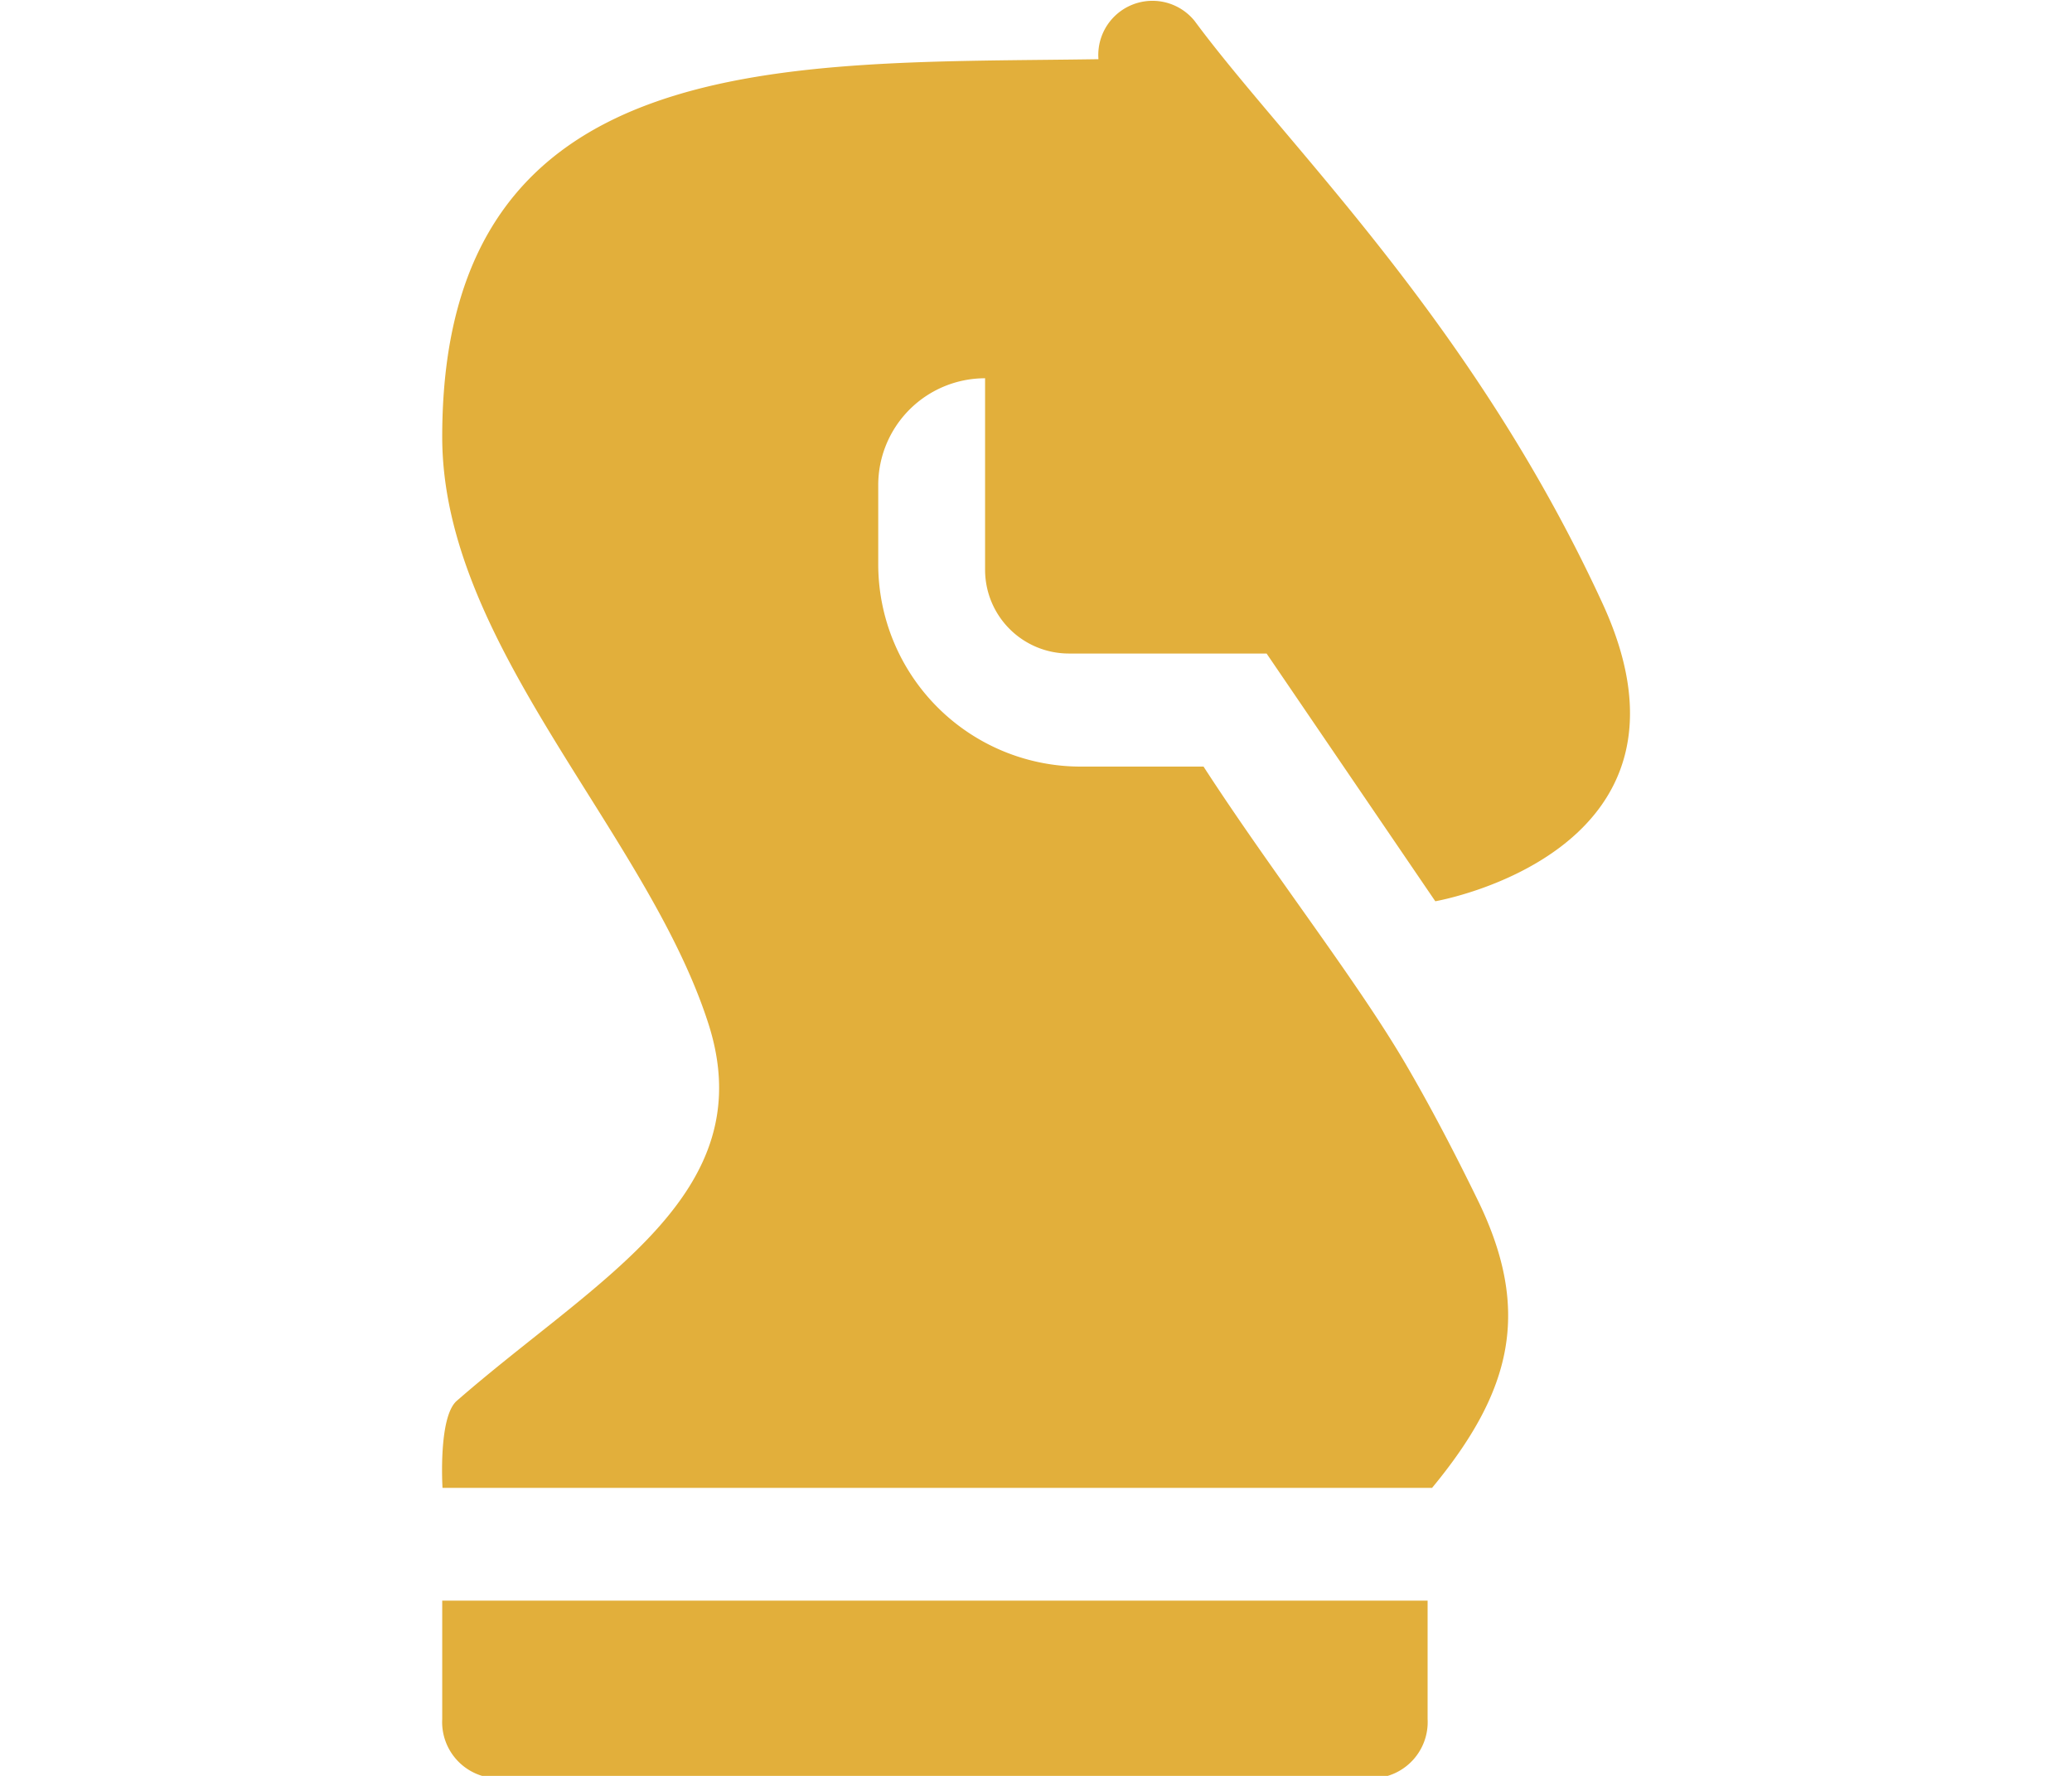 <svg id="Layer_1" data-name="Layer 1" xmlns="http://www.w3.org/2000/svg" viewBox="0 0 70 60"><title>strategy_gold</title><path d="M48.23,54.08v4a1.9,1.9,0,0,1-1.82,2H16.76a1.9,1.9,0,0,1-1.82-2v-4ZM47.46,35.9c-1.67-2.84-4.5-6.45-6.8-10H36.51a6.84,6.84,0,0,1-6.84-6.84V16.39a3.61,3.61,0,0,1,3.61-3.61h0l0,6.49a2.83,2.83,0,0,0,2.83,2.81h6.68l5.7,8.37S58,28.81,54.15,20.41C49.75,10.84,43.44,4.88,40.36.71A1.83,1.83,0,0,0,37.11,2c-10.43.16-22.17-.54-22.17,12.76,0,7.05,6.93,13.36,9,19.85,1.83,5.75-3.79,8.6-8.51,12.72-.63.55-.48,2.94-.48,2.94H48.38c2.73-3.3,3.34-6,1.57-9.67C49.17,39,48.35,37.42,47.46,35.9Z" style="fill:#e2af3b"/></svg>